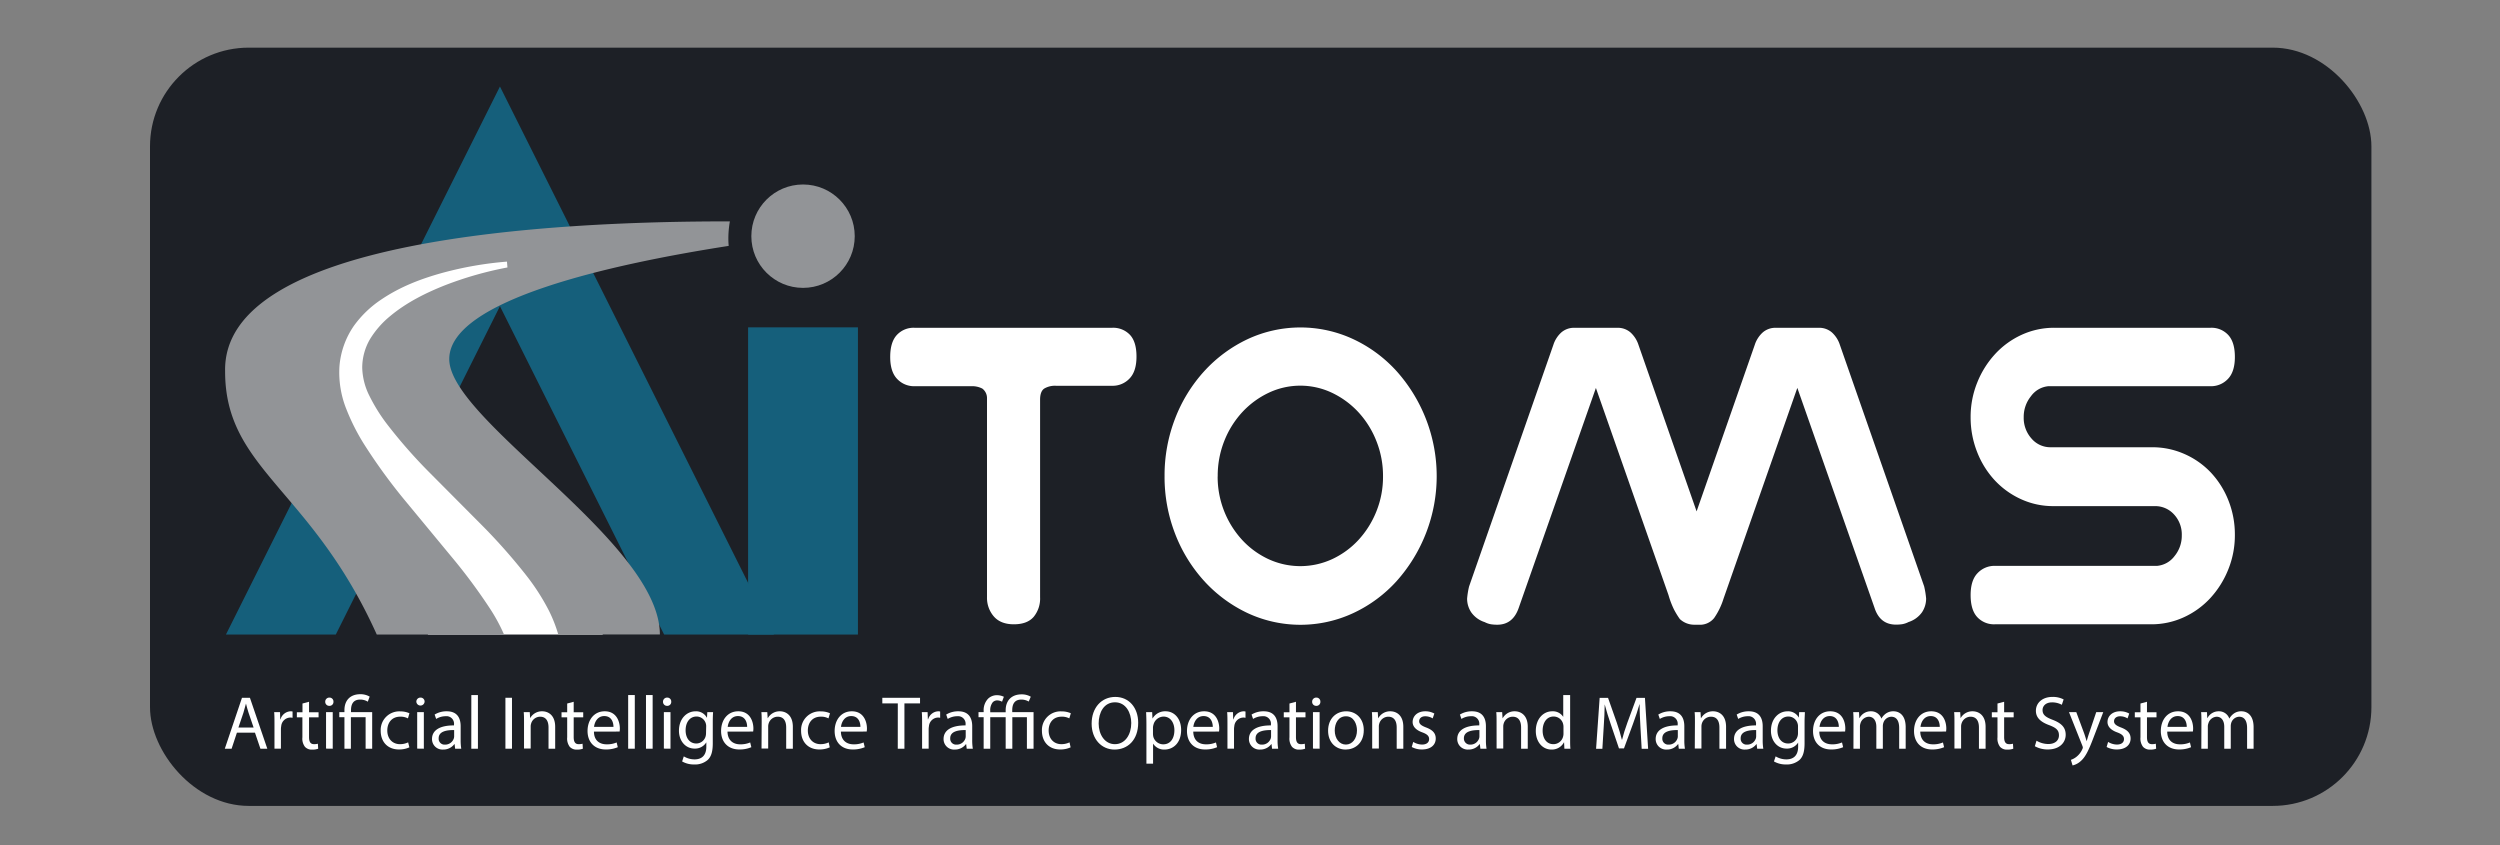 <svg id="Layer_1" data-name="Layer 1" xmlns="http://www.w3.org/2000/svg" viewBox="0 0 826.49 279.41"><rect x="0" y="0" width="826.49" height="279.41" fill="#808080" stroke="none"/><defs><style>.cls-1{fill:#1d2026;}.cls-2{fill:#155f7b;}.cls-3{fill:#fff;}.cls-4{fill:#929497;}</style></defs><rect class="cls-1" x="49.59" y="15.75" width="734.39" height="250.68" rx="32.64"/><polygon class="cls-2" points="165.28 101.22 219.56 209.78 255.87 209.78 165.28 28.6 74.69 209.78 111.01 209.78 165.28 101.22"/><rect class="cls-2" x="247.32" y="108.22" width="36.31" height="101.56"/><path class="cls-3" d="M179.74,80.61v10.3s-48.22,12.73-46.41,28.28,66,90.59,66,90.59H141.54S87.5,137.53,92.32,123,116.14,96,127.9,90.91,167.35,82.6,179.74,80.61Z"/><path class="cls-4" d="M148.52,118.72c0-19.53,53.59-31.39,92.38-37.43-.06-.78-.11-1.56-.11-2.36a33.67,33.67,0,0,1,.5-5.74c-59.87-.06-167.8,5.87-166.87,49.59,0,32.44,28.42,38.71,50.14,87h42.08a58.81,58.81,0,0,0-4.36-8.13,185.35,185.35,0,0,0-13.2-17.81l-14.67-17.75a184.48,184.48,0,0,1-14.13-19.37,69.84,69.84,0,0,1-5.79-11.5A32.54,32.54,0,0,1,112.23,121a27.27,27.27,0,0,1,4.78-13.3,35.15,35.15,0,0,1,8.92-8.6c6.51-4.42,13.48-7,20.46-8.93a117,117,0,0,1,21.21-3.68l.16,1.93a117.47,117.47,0,0,0-20.37,5.78c-6.57,2.58-13,5.8-18.39,10.29a30.21,30.21,0,0,0-6.73,7.72,18.84,18.84,0,0,0-2.52,9.31,21.79,21.79,0,0,0,2.41,9.41,57,57,0,0,0,5.63,9.08,168.33,168.33,0,0,0,14.6,16.61l16,16.09a192.16,192.16,0,0,1,15.84,17.83,72.62,72.62,0,0,1,7.18,11.22,47,47,0,0,1,3.15,8h33.59C218.15,179.18,148.52,139,148.52,118.72Z"/><circle class="cls-4" cx="265.48" cy="78.08" r="17.09"/><path class="cls-3" d="M328.56,203.8a9.37,9.37,0,0,1-2.26-6.35V131.57a3.93,3.93,0,0,0-1.54-3.1,7.35,7.35,0,0,0-3.75-.79H302.3a7.62,7.62,0,0,1-5.68-2.38c-1.54-1.58-2.32-4-2.32-7.28s.73-5.69,2.2-7.28a7.52,7.52,0,0,1,5.8-2.38h65.43a7.63,7.63,0,0,1,5.8,2.31q2.19,2.31,2.19,7.21c0,3.27-.77,5.69-2.32,7.28a7.65,7.65,0,0,1-5.67,2.38H349.14a6.91,6.91,0,0,0-3.93.93c-.91.63-1.36,1.85-1.36,3.68v65.3a9.54,9.54,0,0,1-2.13,6.49q-2.13,2.44-6.51,2.45C332.28,206.39,330.07,205.53,328.56,203.8Z"/><path class="cls-3" d="M385,157.38a52,52,0,0,1,3.48-19,49.69,49.69,0,0,1,9.61-15.64,46,46,0,0,1,14.33-10.6,41.38,41.38,0,0,1,35,0,45,45,0,0,1,14.32,10.6,52.06,52.06,0,0,1,0,69.34,44.77,44.77,0,0,1-14.32,10.59,41.38,41.38,0,0,1-35,0,45.82,45.82,0,0,1-14.33-10.59,49.69,49.69,0,0,1-9.61-15.64A52,52,0,0,1,385,157.38Zm17.55.14a30.84,30.84,0,0,0,8.12,21,27.77,27.77,0,0,0,8.71,6.34,25.11,25.11,0,0,0,21,0,27.77,27.77,0,0,0,8.71-6.34,30.79,30.79,0,0,0,5.93-9.44,30.48,30.48,0,0,0,2.2-11.61,31,31,0,0,0-2.2-11.68,30.55,30.55,0,0,0-5.93-9.51,28.63,28.63,0,0,0-8.71-6.41,24.44,24.44,0,0,0-21,0,28.63,28.63,0,0,0-8.71,6.41,30.55,30.55,0,0,0-5.93,9.51A31.22,31.22,0,0,0,402.57,157.52Z"/><path class="cls-3" d="M490.83,205.67a8.66,8.66,0,0,1-4.45-3.24,8.16,8.16,0,0,1-1.36-4.54,26.76,26.76,0,0,1,.65-4L513.54,114a9.39,9.39,0,0,1,2.64-4.11,6.36,6.36,0,0,1,4.33-1.52H534.7a6.35,6.35,0,0,1,4.32,1.52,9.4,9.4,0,0,1,2.65,4.11l19.22,55.06L580.12,114a9.4,9.4,0,0,1,2.65-4.11,6.35,6.35,0,0,1,4.32-1.52h14.19a6.37,6.37,0,0,1,4.33,1.52,9.39,9.39,0,0,1,2.64,4.11l27.87,79.86a28.22,28.22,0,0,1,.65,4,8.23,8.23,0,0,1-1.35,4.54,8.73,8.73,0,0,1-4.46,3.24,7.14,7.14,0,0,1-2.13.72,14.38,14.38,0,0,1-2,.14q-5.28,0-7.09-5.47l-25.55-72.8L569.8,197.89a23.47,23.47,0,0,1-3.1,6.41,6,6,0,0,1-5.16,2.23h-1.29a7,7,0,0,1-4.9-1.87,26.19,26.19,0,0,1-1.94-3.17,28.47,28.47,0,0,1-1.81-4.76l-24-68.47-25.55,72.8q-1.94,5.48-7.09,5.47a14.38,14.38,0,0,1-2-.14A7.14,7.14,0,0,1,490.83,205.67Z"/><path class="cls-3" d="M713.16,187.07a8.09,8.09,0,0,0,5.74-3.24,10.59,10.59,0,0,0,2.39-6.85,9.71,9.71,0,0,0-2.58-6.92,8.37,8.37,0,0,0-6.32-2.74H678.84a25.33,25.33,0,0,1-10.71-2.3,27.22,27.22,0,0,1-8.71-6.27,29.52,29.52,0,0,1-5.81-9.37,31,31,0,0,1-2.13-11.46,30.2,30.2,0,0,1,2.19-11.46,30.68,30.68,0,0,1,5.94-9.45,27.46,27.46,0,0,1,8.77-6.34,25.69,25.69,0,0,1,10.84-2.31h51.62a7.52,7.52,0,0,1,5.8,2.38q2.21,2.39,2.2,7.28c0,3.27-.78,5.7-2.32,7.28a7.64,7.64,0,0,1-5.68,2.38H677.16a8,8,0,0,0-5.74,3.32,10.82,10.82,0,0,0-2.39,6.92,10.21,10.21,0,0,0,2.58,7.06,8.17,8.17,0,0,0,6.32,2.88h33.55a26.06,26.06,0,0,1,10.71,2.24,26.81,26.81,0,0,1,8.71,6.12,29,29,0,0,1,5.81,9.23,30.43,30.43,0,0,1,2.13,11.39,30.09,30.09,0,0,1-2.2,11.46,30.79,30.79,0,0,1-5.93,9.44,27.35,27.35,0,0,1-8.78,6.34,25.63,25.63,0,0,1-10.84,2.31H659.48a7.51,7.51,0,0,1-5.81-2.38q-2.19-2.37-2.19-7.28t2.32-7.28a7.66,7.66,0,0,1,5.68-2.38Z"/><path class="cls-3" d="M78.32,242.22l-1.75,5.3H74.32L80,230.68h2.62l5.75,16.84H86.09l-1.8-5.3Zm5.52-1.7-1.65-4.84c-.37-1.1-.62-2.1-.87-3.08h0c-.25,1-.53,2-.85,3.05l-1.65,4.87Z"/><path class="cls-3" d="M90.74,239.2c0-1.43,0-2.65-.1-3.77h1.93l.07,2.37h.1a3.64,3.64,0,0,1,3.35-2.65,2.41,2.41,0,0,1,.63.08v2.07a3.32,3.32,0,0,0-.75-.08,3.09,3.09,0,0,0-3,2.83,6.18,6.18,0,0,0-.1,1v6.45H90.74Z"/><path class="cls-3" d="M102.17,232v3.48h3.15v1.67h-3.15v6.52c0,1.5.42,2.35,1.65,2.35a4.64,4.64,0,0,0,1.27-.15l.1,1.65a5.26,5.26,0,0,1-2,.3,3,3,0,0,1-2.37-.92,4.47,4.47,0,0,1-.85-3.15v-6.6H98.14v-1.67H100v-2.9Z"/><path class="cls-3" d="M110.24,232a1.29,1.29,0,0,1-1.4,1.35,1.31,1.31,0,0,1-1.32-1.35,1.34,1.34,0,0,1,1.37-1.38A1.3,1.3,0,0,1,110.24,232Zm-2.45,15.49V235.43H110v12.09Z"/><path class="cls-3" d="M113.87,247.52V237.1h-1.7v-1.67h1.7v-.65c0-3.2,1.87-5.28,5.27-5.28a6,6,0,0,1,3.07.8l-.62,1.68a4.61,4.61,0,0,0-2.55-.7c-2.32,0-3,1.62-3,3.55v.6h7v12.09h-2.17V237.1H116v10.42Z"/><path class="cls-3" d="M135.34,247.07a8.13,8.13,0,0,1-3.48.7c-3.64,0-6-2.47-6-6.17a6.15,6.15,0,0,1,6.5-6.42,7.37,7.37,0,0,1,3,.62l-.5,1.7a5.12,5.12,0,0,0-2.55-.57c-2.77,0-4.27,2-4.27,4.57,0,2.8,1.8,4.52,4.19,4.52a6.16,6.16,0,0,0,2.7-.6Z"/><path class="cls-3" d="M140.37,232a1.37,1.37,0,0,1-2.73,0,1.35,1.35,0,0,1,1.38-1.38A1.31,1.31,0,0,1,140.37,232Zm-2.45,15.49V235.43h2.2v12.09Z"/><path class="cls-3" d="M150.46,247.52l-.17-1.52h-.08a4.49,4.49,0,0,1-3.7,1.8,3.45,3.45,0,0,1-3.69-3.48c0-2.92,2.6-4.52,7.27-4.5v-.25a2.49,2.49,0,0,0-2.75-2.79,6,6,0,0,0-3.15.9l-.5-1.45a7.51,7.51,0,0,1,4-1.08c3.7,0,4.6,2.53,4.6,4.95v4.52a17,17,0,0,0,.2,2.9Zm-.32-6.17c-2.4,0-5.12.37-5.12,2.72a1.94,1.94,0,0,0,2.07,2.1,3,3,0,0,0,2.92-2,2.21,2.21,0,0,0,.13-.7Z"/><path class="cls-3" d="M155.82,229.78H158v17.74h-2.19Z"/><path class="cls-3" d="M169.26,230.68v16.84h-2.17V230.68Z"/><path class="cls-3" d="M173.24,238.7c0-1.25,0-2.27-.1-3.27h2l.12,2h0a4.45,4.45,0,0,1,4-2.28c1.68,0,4.28,1,4.28,5.15v7.22h-2.2v-7c0-2-.73-3.58-2.8-3.58a3.13,3.13,0,0,0-2.95,2.25,3.2,3.2,0,0,0-.15,1v7.27h-2.2Z"/><path class="cls-3" d="M189.66,232v3.48h3.15v1.67h-3.15v6.52c0,1.5.43,2.35,1.65,2.35a4.73,4.73,0,0,0,1.28-.15l.1,1.65a5.3,5.3,0,0,1-1.95.3,3.06,3.06,0,0,1-2.38-.92,4.52,4.52,0,0,1-.85-3.15v-6.6h-1.87v-1.67h1.87v-2.9Z"/><path class="cls-3" d="M196.36,241.87c0,3,1.95,4.2,4.15,4.2a7.93,7.93,0,0,0,3.35-.62l.38,1.57a9.83,9.83,0,0,1-4,.75c-3.72,0-6-2.45-6-6.1s2.15-6.52,5.68-6.52c3.95,0,5,3.48,5,5.7a7.09,7.09,0,0,1-.08,1Zm6.45-1.57c0-1.4-.57-3.57-3.05-3.57-2.22,0-3.2,2-3.37,3.57Z"/><path class="cls-3" d="M207.67,229.78h2.19v17.74h-2.19Z"/><path class="cls-3" d="M213.56,229.78h2.2v17.74h-2.2Z"/><path class="cls-3" d="M221.91,232a1.29,1.29,0,0,1-1.4,1.35,1.31,1.31,0,0,1-1.32-1.35,1.34,1.34,0,0,1,1.37-1.38A1.3,1.3,0,0,1,221.91,232Zm-2.44,15.49V235.43h2.19v12.09Z"/><path class="cls-3" d="M235.74,235.43c-.05.87-.1,1.85-.1,3.32v7c0,2.78-.55,4.48-1.73,5.53a6.4,6.4,0,0,1-4.4,1.45,7.78,7.78,0,0,1-4-1l.55-1.68a6.82,6.82,0,0,0,3.55,1c2.25,0,3.9-1.17,3.9-4.22v-1.35h-.05a4.34,4.34,0,0,1-3.85,2c-3,0-5.15-2.55-5.15-5.9,0-4.1,2.67-6.42,5.45-6.42a4,4,0,0,1,3.77,2.1h.05l.1-1.82Zm-2.28,4.77a3.12,3.12,0,0,0-.12-1,3.18,3.18,0,0,0-3.08-2.32c-2.1,0-3.6,1.77-3.6,4.57,0,2.37,1.2,4.35,3.58,4.35a3.22,3.22,0,0,0,3-2.25,4,4,0,0,0,.17-1.18Z"/><path class="cls-3" d="M240.51,241.87c.05,3,2,4.2,4.15,4.2a7.93,7.93,0,0,0,3.35-.62l.38,1.57a9.83,9.83,0,0,1-4,.75c-3.72,0-6-2.45-6-6.1s2.15-6.52,5.68-6.52c3.95,0,5,3.48,5,5.7a7.09,7.09,0,0,1-.08,1ZM247,240.3c0-1.4-.57-3.57-3.05-3.57-2.22,0-3.2,2-3.37,3.57Z"/><path class="cls-3" d="M251.81,238.7c0-1.25,0-2.27-.1-3.27h1.95l.13,2h.05a4.45,4.45,0,0,1,4-2.28c1.67,0,4.27,1,4.27,5.15v7.22h-2.2v-7c0-2-.72-3.58-2.8-3.58a3.14,3.14,0,0,0-3,2.25,3.2,3.2,0,0,0-.15,1v7.27h-2.2Z"/><path class="cls-3" d="M274.31,247.07a8.08,8.08,0,0,1-3.47.7c-3.65,0-6-2.47-6-6.17a6.15,6.15,0,0,1,6.5-6.42,7.37,7.37,0,0,1,3.05.62l-.5,1.7a5.09,5.09,0,0,0-2.55-.57c-2.77,0-4.27,2-4.27,4.57,0,2.8,1.8,4.52,4.2,4.52a6.2,6.2,0,0,0,2.7-.6Z"/><path class="cls-3" d="M278,241.87c.05,3,2,4.2,4.15,4.2a7.93,7.93,0,0,0,3.35-.62l.38,1.57a9.83,9.83,0,0,1-4,.75c-3.72,0-5.95-2.45-5.95-6.1s2.15-6.52,5.68-6.52c3.95,0,5,3.48,5,5.7a7.09,7.09,0,0,1-.08,1Zm6.45-1.57c0-1.4-.57-3.57-3.05-3.57-2.22,0-3.2,2-3.37,3.57Z"/><path class="cls-3" d="M296.81,232.53h-5.12v-1.85h12.47v1.85H299v15h-2.2Z"/><path class="cls-3" d="M304.84,239.2c0-1.43,0-2.65-.1-3.77h1.92l.08,2.37h.1a3.63,3.63,0,0,1,3.35-2.65,2.33,2.33,0,0,1,.62.08v2.07a3.25,3.25,0,0,0-.75-.08,3.09,3.09,0,0,0-2.95,2.83,6.18,6.18,0,0,0-.1,1v6.45h-2.17Z"/><path class="cls-3" d="M319.59,247.52l-.18-1.52h-.07a4.52,4.52,0,0,1-3.7,1.8,3.45,3.45,0,0,1-3.7-3.48c0-2.92,2.6-4.52,7.27-4.5v-.25a2.49,2.49,0,0,0-2.75-2.79,6,6,0,0,0-3.15.9l-.5-1.45a7.52,7.52,0,0,1,4-1.08c3.7,0,4.6,2.53,4.6,4.95v4.52a17,17,0,0,0,.2,2.9Zm-.33-6.17c-2.4,0-5.12.37-5.12,2.72a1.94,1.94,0,0,0,2.07,2.1,3,3,0,0,0,2.93-2,2.51,2.51,0,0,0,.12-.7Z"/><path class="cls-3" d="M340.09,231.93a4.76,4.76,0,0,0-2.45-.65c-2.33,0-3,1.62-3,3.55v.6h7.05v12.09h-2.2V237.1h-4.82v10.42h-2.2V237.1h-5.1v10.42h-2.18V237.1h-1.7v-1.67h1.7V235a5.5,5.5,0,0,1,1.45-4,4.2,4.2,0,0,1,3.1-1.17,5.27,5.27,0,0,1,2.13.52l-.6,1.63a3.45,3.45,0,0,0-1.53-.43,2,2,0,0,0-1.57.65,4.23,4.23,0,0,0-.8,2.8v.48h5.1v-.65c0-3.2,1.9-5.28,5.3-5.28a5.91,5.91,0,0,1,3,.78Z"/><path class="cls-3" d="M353.94,247.07a8.13,8.13,0,0,1-3.48.7c-3.65,0-6-2.47-6-6.17a6.15,6.15,0,0,1,6.5-6.42,7.37,7.37,0,0,1,3.05.62l-.5,1.7a5.12,5.12,0,0,0-2.55-.57c-2.78,0-4.28,2-4.28,4.57,0,2.8,1.8,4.52,4.2,4.52a6.16,6.16,0,0,0,2.7-.6Z"/><path class="cls-3" d="M376.28,238.93c0,5.79-3.52,8.87-7.82,8.87s-7.57-3.45-7.57-8.55c0-5.35,3.32-8.85,7.82-8.85S376.28,233.93,376.28,238.93Zm-13.07.27c0,3.6,2,6.82,5.38,6.82s5.4-3.17,5.4-7c0-3.34-1.75-6.84-5.38-6.84S363.21,235.5,363.21,239.2Z"/><path class="cls-3" d="M379,239.37c0-1.54-.05-2.79-.1-3.94h2l.1,2.07h.05a4.77,4.77,0,0,1,4.3-2.35c2.93,0,5.13,2.48,5.13,6.15,0,4.35-2.65,6.5-5.5,6.5a4.26,4.26,0,0,1-3.73-1.9h-.05v6.57H379Zm2.17,3.23a5.06,5.06,0,0,0,.1.9,3.4,3.4,0,0,0,3.3,2.57c2.33,0,3.68-1.9,3.68-4.67,0-2.43-1.28-4.5-3.6-4.5a3.52,3.52,0,0,0-3.33,2.72,3.85,3.85,0,0,0-.15.9Z"/><path class="cls-3" d="M394.49,241.87c.05,3,1.95,4.2,4.15,4.2a8,8,0,0,0,3.35-.62l.37,1.57a9.77,9.77,0,0,1-4,.75c-3.73,0-5.95-2.45-5.95-6.1s2.15-6.52,5.67-6.52c3.95,0,5,3.48,5,5.7a9.49,9.49,0,0,1-.07,1Zm6.45-1.57c0-1.4-.58-3.57-3.05-3.57-2.23,0-3.2,2-3.38,3.57Z"/><path class="cls-3" d="M405.79,239.2c0-1.43,0-2.65-.1-3.77h1.92l.08,2.37h.1a3.63,3.63,0,0,1,3.35-2.65,2.33,2.33,0,0,1,.62.08v2.07a3.25,3.25,0,0,0-.75-.08,3.09,3.09,0,0,0-2.95,2.83,6.18,6.18,0,0,0-.1,1v6.45h-2.17Z"/><path class="cls-3" d="M420.54,247.52l-.18-1.52h-.07a4.52,4.52,0,0,1-3.7,1.8,3.45,3.45,0,0,1-3.7-3.48c0-2.92,2.6-4.52,7.27-4.5v-.25a2.49,2.49,0,0,0-2.75-2.79,6,6,0,0,0-3.15.9l-.5-1.45a7.52,7.52,0,0,1,4-1.08c3.7,0,4.6,2.53,4.6,4.95v4.52a17,17,0,0,0,.2,2.9Zm-.33-6.17c-2.4,0-5.12.37-5.12,2.72a1.94,1.94,0,0,0,2.07,2.1,3,3,0,0,0,2.93-2,2.51,2.51,0,0,0,.12-.7Z"/><path class="cls-3" d="M428.44,232v3.48h3.15v1.67h-3.15v6.52c0,1.5.42,2.35,1.65,2.35a4.64,4.64,0,0,0,1.27-.15l.1,1.65a5.26,5.26,0,0,1-1.95.3,3,3,0,0,1-2.37-.92,4.47,4.47,0,0,1-.85-3.15v-6.6h-1.88v-1.67h1.88v-2.9Z"/><path class="cls-3" d="M436.51,232a1.29,1.29,0,0,1-1.4,1.35,1.31,1.31,0,0,1-1.32-1.35,1.34,1.34,0,0,1,1.37-1.38A1.3,1.3,0,0,1,436.51,232Zm-2.45,15.49V235.43h2.2v12.09Z"/><path class="cls-3" d="M450.86,241.37c0,4.48-3.1,6.43-6,6.43-3.28,0-5.8-2.4-5.8-6.23,0-4,2.65-6.42,6-6.42S450.86,237.68,450.86,241.37Zm-9.6.13c0,2.65,1.53,4.65,3.68,4.65s3.67-2,3.67-4.7c0-2-1-4.65-3.62-4.65S441.26,239.2,441.26,241.5Z"/><path class="cls-3" d="M453.64,238.7c0-1.25,0-2.27-.1-3.27h1.95l.12,2h.05a4.45,4.45,0,0,1,4-2.28c1.68,0,4.27,1,4.27,5.15v7.22h-2.19v-7c0-2-.73-3.58-2.8-3.58a3.13,3.13,0,0,0-2.95,2.25,3.2,3.2,0,0,0-.15,1v7.27h-2.2Z"/><path class="cls-3" d="M467.21,245.27a5.72,5.72,0,0,0,2.9.88c1.6,0,2.35-.8,2.35-1.8s-.62-1.63-2.25-2.23c-2.17-.77-3.2-2-3.2-3.42,0-1.95,1.58-3.55,4.18-3.55a6,6,0,0,1,3,.75l-.55,1.6a4.69,4.69,0,0,0-2.47-.7c-1.3,0-2,.75-2,1.65s.73,1.45,2.3,2.05c2.1.8,3.18,1.85,3.18,3.65,0,2.12-1.65,3.62-4.53,3.62a6.92,6.92,0,0,1-3.4-.82Z"/><path class="cls-3" d="M489.41,247.52l-.18-1.52h-.07a4.49,4.49,0,0,1-3.7,1.8,3.45,3.45,0,0,1-3.7-3.48c0-2.92,2.6-4.52,7.28-4.5v-.25a2.49,2.49,0,0,0-2.75-2.79,6,6,0,0,0-3.15.9l-.5-1.45a7.51,7.51,0,0,1,4-1.08c3.7,0,4.6,2.53,4.6,4.95v4.52a17,17,0,0,0,.2,2.9Zm-.32-6.17c-2.4,0-5.13.37-5.13,2.72a2,2,0,0,0,2.08,2.1,3,3,0,0,0,2.92-2,2.21,2.21,0,0,0,.13-.7Z"/><path class="cls-3" d="M494.76,238.7c0-1.25,0-2.27-.1-3.27h1.95l.13,2h.05a4.45,4.45,0,0,1,4-2.28c1.68,0,4.28,1,4.28,5.15v7.22h-2.2v-7c0-2-.73-3.58-2.8-3.58a3.14,3.14,0,0,0-2.95,2.25,3.2,3.2,0,0,0-.15,1v7.27h-2.2Z"/><path class="cls-3" d="M519.08,229.78V244.4c0,1.07,0,2.3.1,3.12h-2l-.1-2.1h-.05a4.49,4.49,0,0,1-4.13,2.38c-2.92,0-5.17-2.48-5.17-6.15,0-4,2.48-6.5,5.42-6.5a4.06,4.06,0,0,1,3.65,1.85h0v-7.22Zm-2.2,10.57a3.56,3.56,0,0,0-.1-.92,3.22,3.22,0,0,0-3.17-2.55c-2.27,0-3.62,2-3.62,4.67,0,2.45,1.2,4.47,3.57,4.47a3.3,3.3,0,0,0,3.22-2.62,3.6,3.6,0,0,0,.1-1Z"/><path class="cls-3" d="M542.31,240.12c-.13-2.35-.28-5.17-.25-7.27H542c-.57,2-1.27,4.08-2.12,6.4l-3,8.17h-1.65l-2.72-8c-.8-2.37-1.47-4.55-2-6.55h0c0,2.1-.17,4.92-.33,7.45l-.44,7.22h-2.08l1.18-16.84h2.77l2.87,8.14c.7,2.08,1.28,3.93,1.7,5.68h.08c.42-1.7,1-3.55,1.77-5.68l3-8.14h2.78l1.05,16.84h-2.13Z"/><path class="cls-3" d="M555,247.52l-.17-1.52h-.08a4.49,4.49,0,0,1-3.69,1.8,3.45,3.45,0,0,1-3.7-3.48c0-2.92,2.6-4.52,7.27-4.5v-.25a2.49,2.49,0,0,0-2.75-2.79,6,6,0,0,0-3.15.9l-.5-1.45a7.51,7.51,0,0,1,4-1.08c3.7,0,4.6,2.53,4.6,4.95v4.52a17,17,0,0,0,.2,2.9Zm-.32-6.17c-2.4,0-5.12.37-5.12,2.72a1.94,1.94,0,0,0,2.07,2.1,3,3,0,0,0,2.92-2,2.21,2.21,0,0,0,.13-.7Z"/><path class="cls-3" d="M560.34,238.7c0-1.25,0-2.27-.1-3.27h1.94l.13,2h.05a4.45,4.45,0,0,1,4-2.28c1.67,0,4.27,1,4.27,5.15v7.22h-2.2v-7c0-2-.72-3.58-2.8-3.58a3.14,3.14,0,0,0-3,2.25,3.51,3.51,0,0,0-.14,1v7.27h-2.2Z"/><path class="cls-3" d="M580.91,247.52l-.18-1.52h-.07a4.52,4.52,0,0,1-3.7,1.8,3.45,3.45,0,0,1-3.7-3.48c0-2.92,2.6-4.52,7.27-4.5v-.25a2.49,2.49,0,0,0-2.75-2.79,6,6,0,0,0-3.14.9l-.5-1.45a7.51,7.51,0,0,1,4-1.08c3.7,0,4.6,2.53,4.6,4.95v4.52a17,17,0,0,0,.2,2.9Zm-.33-6.17c-2.4,0-5.12.37-5.12,2.72a1.94,1.94,0,0,0,2.07,2.1,3,3,0,0,0,2.93-2,2.51,2.51,0,0,0,.12-.7Z"/><path class="cls-3" d="M596.68,235.43c0,.87-.1,1.85-.1,3.32v7c0,2.78-.55,4.48-1.72,5.53a6.43,6.43,0,0,1-4.4,1.45,7.84,7.84,0,0,1-4-1l.56-1.68a6.78,6.78,0,0,0,3.54,1c2.25,0,3.9-1.17,3.9-4.22v-1.35h0a4.31,4.31,0,0,1-3.85,2c-3,0-5.14-2.55-5.14-5.9,0-4.1,2.67-6.42,5.44-6.42a4,4,0,0,1,3.78,2.1h0l.1-1.82Zm-2.27,4.77a3.11,3.11,0,0,0-.13-1,3.16,3.16,0,0,0-3.07-2.32c-2.1,0-3.6,1.77-3.6,4.57,0,2.37,1.2,4.35,3.57,4.35a3.21,3.21,0,0,0,3.05-2.25,3.72,3.72,0,0,0,.18-1.18Z"/><path class="cls-3" d="M601.46,241.87c0,3,1.95,4.2,4.15,4.2a8,8,0,0,0,3.35-.62l.37,1.57a9.77,9.77,0,0,1-4,.75c-3.73,0-5.95-2.45-5.95-6.1s2.15-6.52,5.67-6.52c4,0,5,3.48,5,5.7a9.49,9.49,0,0,1-.07,1Zm6.45-1.57c0-1.4-.58-3.57-3-3.57-2.23,0-3.2,2-3.38,3.57Z"/><path class="cls-3" d="M612.76,238.7c0-1.25,0-2.27-.1-3.27h1.92l.1,1.95h.08a4.17,4.17,0,0,1,3.8-2.23,3.56,3.56,0,0,1,3.42,2.43h0a5.07,5.07,0,0,1,1.35-1.58,4.15,4.15,0,0,1,2.68-.85c1.6,0,4,1,4,5.25v7.12h-2.15v-6.85c0-2.32-.85-3.72-2.62-3.72a2.85,2.85,0,0,0-2.6,2,3.62,3.62,0,0,0-.18,1.1v7.47h-2.15v-7.25c0-1.92-.85-3.32-2.52-3.32a3,3,0,0,0-2.73,2.2,3.12,3.12,0,0,0-.17,1.07v7.3h-2.15Z"/><path class="cls-3" d="M634.83,241.87c.06,3,1.95,4.2,4.15,4.2a7.93,7.93,0,0,0,3.35-.62l.38,1.57a9.83,9.83,0,0,1-4,.75c-3.72,0-5.94-2.45-5.94-6.1s2.15-6.52,5.67-6.52c4,0,5,3.48,5,5.7a7.09,7.09,0,0,1-.08,1Zm6.45-1.57c0-1.4-.57-3.57-3-3.57-2.22,0-3.2,2-3.37,3.57Z"/><path class="cls-3" d="M646.13,238.7c0-1.25,0-2.27-.1-3.27h2l.13,2h0a4.45,4.45,0,0,1,4-2.28c1.67,0,4.27,1,4.27,5.15v7.22h-2.2v-7c0-2-.72-3.58-2.8-3.58a3.14,3.14,0,0,0-2.95,2.25,3.2,3.2,0,0,0-.15,1v7.27h-2.2Z"/><path class="cls-3" d="M662.56,232v3.48h3.15v1.67h-3.15v6.52c0,1.5.42,2.35,1.65,2.35a4.64,4.64,0,0,0,1.27-.15l.1,1.65a5.26,5.26,0,0,1-2,.3,3,3,0,0,1-2.37-.92,4.52,4.52,0,0,1-.85-3.15v-6.6h-1.87v-1.67h1.87v-2.9Z"/><path class="cls-3" d="M673.26,244.87a7.69,7.69,0,0,0,3.9,1.1c2.22,0,3.52-1.17,3.52-2.87s-.9-2.48-3.17-3.35c-2.75-1-4.45-2.4-4.45-4.77,0-2.63,2.17-4.58,5.45-4.58a7.58,7.58,0,0,1,3.72.83l-.6,1.77a6.69,6.69,0,0,0-3.2-.8c-2.3,0-3.17,1.38-3.17,2.53,0,1.57,1,2.35,3.35,3.24,2.85,1.1,4.3,2.48,4.3,4.95s-1.93,4.85-5.9,4.85a8.69,8.69,0,0,1-4.3-1.07Z"/><path class="cls-3" d="M686.41,235.43l2.65,7.14c.27.8.57,1.75.77,2.48h0c.23-.73.48-1.65.78-2.53l2.4-7.09h2.32l-3.3,8.62c-1.57,4.15-2.65,6.27-4.15,7.57a6,6,0,0,1-2.7,1.43l-.55-1.85a6,6,0,0,0,1.93-1.08,6.59,6.59,0,0,0,1.85-2.45,1.53,1.53,0,0,0,.17-.52,1.94,1.94,0,0,0-.15-.58L684,235.43Z"/><path class="cls-3" d="M696.93,245.27a5.72,5.72,0,0,0,2.9.88c1.6,0,2.35-.8,2.35-1.8s-.62-1.63-2.25-2.23c-2.17-.77-3.2-2-3.2-3.42,0-1.95,1.58-3.55,4.18-3.55a6,6,0,0,1,3,.75l-.55,1.6a4.69,4.69,0,0,0-2.47-.7c-1.3,0-2,.75-2,1.65s.73,1.45,2.3,2.05c2.1.8,3.18,1.85,3.18,3.65,0,2.12-1.65,3.62-4.53,3.62a6.92,6.92,0,0,1-3.4-.82Z"/><path class="cls-3" d="M709.78,232v3.48h3.15v1.67h-3.15v6.52c0,1.5.43,2.35,1.65,2.35a4.73,4.73,0,0,0,1.28-.15l.1,1.65a5.3,5.3,0,0,1-1.95.3,3.06,3.06,0,0,1-2.38-.92,4.52,4.52,0,0,1-.85-3.15v-6.6h-1.87v-1.67h1.87v-2.9Z"/><path class="cls-3" d="M716.48,241.87c0,3,1.95,4.2,4.15,4.2a7.93,7.93,0,0,0,3.35-.62l.38,1.57a9.83,9.83,0,0,1-4,.75c-3.72,0-6-2.45-6-6.1s2.15-6.52,5.68-6.52c4,0,5,3.48,5,5.7a7.09,7.09,0,0,1-.08,1Zm6.45-1.57c0-1.4-.57-3.57-3-3.57-2.22,0-3.2,2-3.37,3.57Z"/><path class="cls-3" d="M727.78,238.7c0-1.25,0-2.27-.1-3.27h1.93l.1,1.95h.07a4.18,4.18,0,0,1,3.8-2.23,3.59,3.59,0,0,1,3.43,2.43h0a4.94,4.94,0,0,1,1.35-1.58,4.11,4.11,0,0,1,2.67-.85c1.6,0,4,1,4,5.25v7.12h-2.15v-6.85c0-2.32-.85-3.72-2.63-3.72a2.86,2.86,0,0,0-2.6,2,3.63,3.63,0,0,0-.17,1.1v7.47h-2.15v-7.25c0-1.92-.85-3.32-2.53-3.32a3,3,0,0,0-2.72,2.2,2.9,2.9,0,0,0-.18,1.07v7.3h-2.15Z"/></svg>